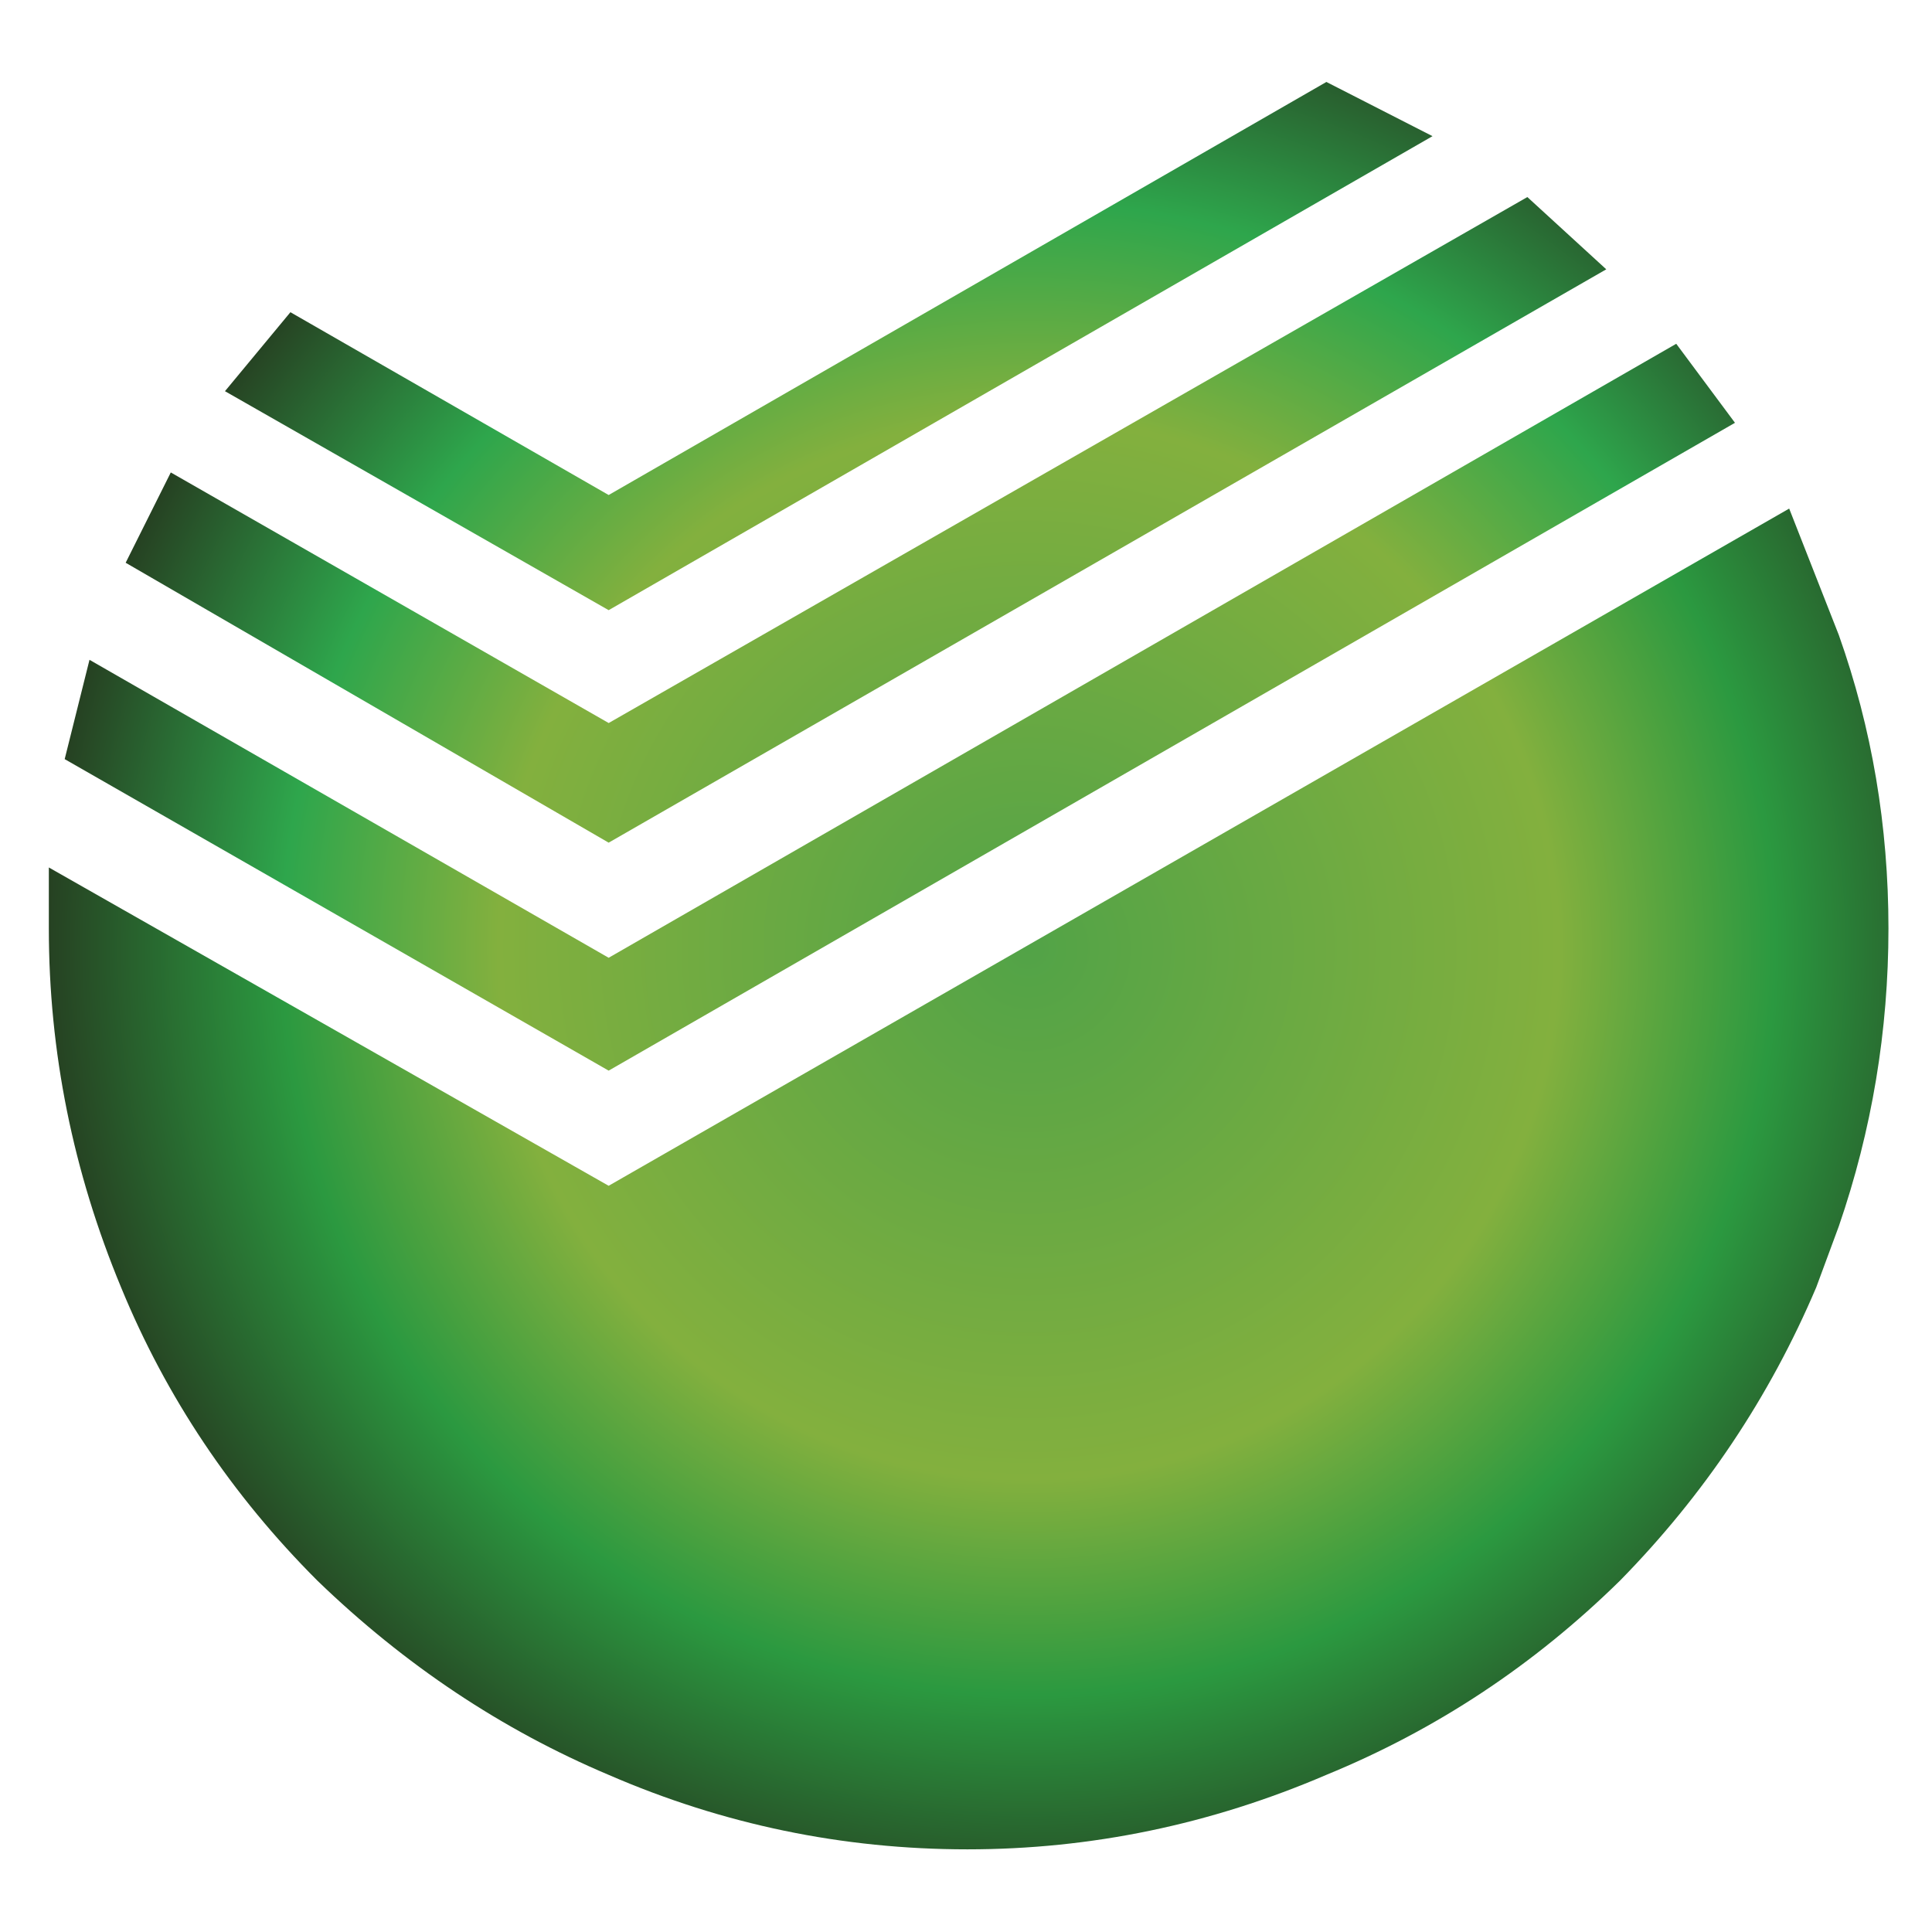 <?xml version="1.0" encoding="utf-8"?>
<!-- Generator: Adobe Illustrator 14.0.0, SVG Export Plug-In  -->
<!DOCTYPE svg PUBLIC "-//W3C//DTD SVG 1.1//EN" "http://www.w3.org/Graphics/SVG/1.1/DTD/svg11.dtd">
<svg version="1.1"
	 xmlns="http://www.w3.org/2000/svg" xmlns:xlink="http://www.w3.org/1999/xlink" xmlns:a="http://ns.adobe.com/AdobeSVGViewerExtensions/3.0/"
	 x="0px" y="0px" width="50px" height="50px" viewBox="-1.264 -2.121 50 50" enable-background="new -1.264 -2.121 50 50"
	 xml:space="preserve">
<defs>
</defs>
<radialGradient id="SVGID_1_" cx="22.853" cy="-96.675" r="27.353" gradientTransform="matrix(1 0 0 -1 2.5 -74.242)" gradientUnits="userSpaceOnUse">
	<stop  offset="0" style="stop-color:#52A347"/>
	<stop  offset="0.502" style="stop-color:#83B03E"/>
	<stop  offset="0.706" style="stop-color:#2EA64C"/>
	<stop  offset="0.929" style="stop-color:#264122"/>
	<stop  offset="0.933" style="stop-color:#264122"/>
</radialGradient>
<path fill="url(#SVGID_1_)" d="M38.264,2.979l2.042,1.87L14.488,19.687l-12.5-7.244l1.168-2.337l11.333,6.485L38.264,2.979z
	 M33.063,0l2.746,1.403L14.488,13.67l-9.93-5.667l1.694-2.044l8.236,4.731L33.063,0z M42.117,6.776l1.52,2.045L14.488,25.587
	L0.41,17.525l0.642-2.57l13.436,7.711L42.117,6.776z"/>
<radialGradient id="SVGID_2_" cx="22.853" cy="-96.674" r="27.353" gradientTransform="matrix(1 0 0 -1 2.5 -74.242)" gradientUnits="userSpaceOnUse">
	<stop  offset="0" style="stop-color:#52A347"/>
	<stop  offset="0.502" style="stop-color:#83B03E"/>
	<stop  offset="0.706" style="stop-color:#2B9940"/>
	<stop  offset="0.929" style="stop-color:#264122"/>
	<stop  offset="0.933" style="stop-color:#264122"/>
</radialGradient>
<path fill="url(#SVGID_2_)" d="M46.324,14.312c0.858,2.415,1.285,4.946,1.285,7.594c0,2.647-0.427,5.219-1.285,7.71l-0.584,1.579
	c-1.207,2.841-2.901,5.373-5.081,7.593c-2.222,2.182-4.75,3.856-7.597,5.024c-2.996,1.286-6.093,1.928-9.288,1.928
	c-3.231,0-6.328-0.644-9.287-1.928c-2.764-1.168-5.277-2.843-7.535-5.024c-2.221-2.22-3.915-4.752-5.083-7.593
	C0.624,28.195,0,25.1,0,21.906v-1.577l14.488,8.238L45.04,11.041L46.324,14.312z"/>
</svg>
